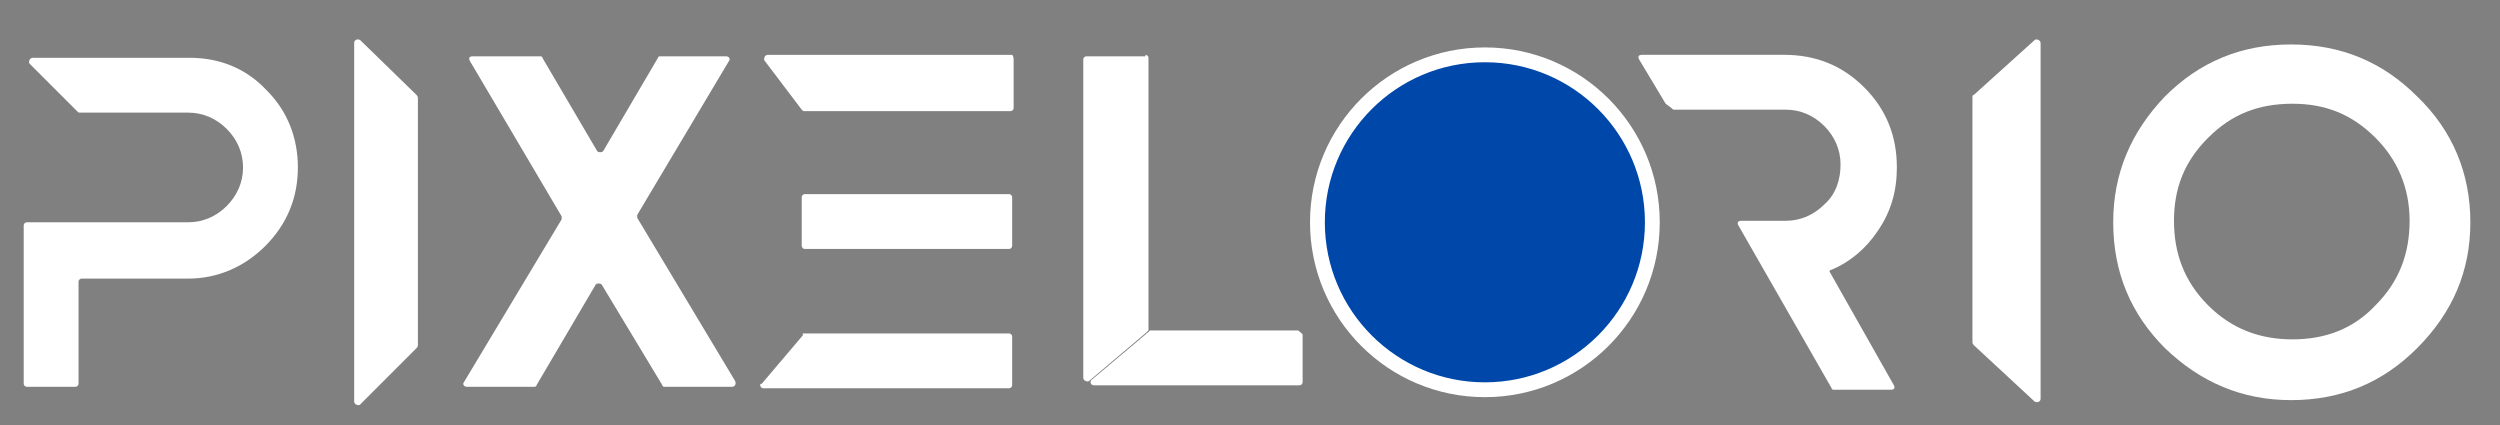 <?xml version="1.0" encoding="utf-8"?>
<!-- Generator: Adobe Illustrator 21.1.0, SVG Export Plug-In . SVG Version: 6.00 Build 0)  -->
<svg version="1.1" id="Layer_1" xmlns:svg="http://www.w3.org/2000/svg"
	 xmlns="http://www.w3.org/2000/svg" xmlns:xlink="http://www.w3.org/1999/xlink" x="0px" y="0px" viewBox="0 0 168.7 28.7"
	 style="enable-background:new 0 0 168.7 28.7;" xml:space="preserve">
<rect x="0" y="0" width="168.7" height="28.7" fill="#808080" stroke="none"/>
<style type="text/css">
	.st0{fill:#FFFFFF;}
	.st1{fill:#0047AA;stroke:#FFFFFF;stroke-miterlimit:10;}
	.st2{fill:#264346;}
</style>
<g>
	<g>
		<path class="st0" d="M20.1,11.3c0,2-0.7,3.8-2.2,5.3c-1.4,1.4-3.2,2.2-5.2,2.2H5.5c-0.1,0-0.2,0.1-0.2,0.2v6.9
			c0,0.1-0.1,0.2-0.2,0.2H1.8c-0.1,0-0.2-0.1-0.2-0.2V15.2c0-0.1,0.1-0.2,0.2-0.2h3.5h7.4c1,0,1.9-0.4,2.6-1.1
			c0.7-0.7,1.1-1.6,1.1-2.6c0-1-0.4-1.9-1.1-2.6c-0.7-0.7-1.6-1.1-2.6-1.1H5.4c-0.1,0-0.1,0-0.2-0.1L2,4.3c-0.1-0.1,0-0.4,0.2-0.4
			h10.6c2,0,3.8,0.7,5.2,2.2C19.4,7.5,20.1,9.3,20.1,11.3z"/>
	</g>
	<g>
		<path class="st0" d="M28.1,23.5l-3.8,3.8c-0.1,0.1-0.4,0-0.4-0.2V2.9c0-0.2,0.2-0.3,0.4-0.2l3.8,3.7c0,0,0.1,0.1,0.1,0.2v16.7
			C28.2,23.4,28.1,23.5,28.1,23.5z"/>
	</g>
	<g>
		<path class="st0" d="M49.4,26.1h-4.5c-0.1,0-0.2,0-0.2-0.1l-4.1-6.8c-0.1-0.1-0.3-0.1-0.4,0L36.2,26c0,0.1-0.1,0.1-0.2,0.1h-4.5
			c-0.2,0-0.3-0.2-0.2-0.3l6.6-11c0-0.1,0-0.2,0-0.2L31.7,4.1c-0.1-0.2,0-0.3,0.2-0.3h4.5c0.1,0,0.2,0,0.2,0.1l3.7,6.3
			c0.1,0.1,0.3,0.1,0.4,0l3.7-6.3c0-0.1,0.1-0.1,0.2-0.1H49c0.2,0,0.3,0.2,0.2,0.3L43,14.5c0,0.1,0,0.2,0,0.2l6.6,11
			C49.7,25.9,49.6,26.1,49.4,26.1z"/>
	</g>
	<g>
		<path class="st0" d="M68.4,4v3.3c0,0.1-0.1,0.2-0.2,0.2H54.3c-0.1,0-0.1,0-0.2-0.1l-2.5-3.3c-0.1-0.1,0-0.4,0.2-0.4h16.5
			C68.3,3.7,68.4,3.8,68.4,4z M57.1,13.1h11c0.1,0,0.2,0.1,0.2,0.2v3.3c0,0.1-0.1,0.2-0.2,0.2h-11h-2.8c-0.1,0-0.2-0.1-0.2-0.2v-3.3
			c0-0.1,0.1-0.2,0.2-0.2H57.1z M54.2,22.5h13.9c0.1,0,0.2,0.1,0.2,0.2V26c0,0.1-0.1,0.2-0.2,0.2H51.5c-0.1,0-0.2-0.1-0.2-0.2l0,0
			c0-0.1,0-0.1,0.1-0.1l2.8-3.3C54.1,22.5,54.2,22.5,54.2,22.5z"/>
	</g>
	<g>
		<path class="st0" d="M77.3,3.7c0.1,0,0.2,0.1,0.2,0.2v0.4v17.9c0,0.1,0,0.1-0.1,0.2l-3.9,3.3c-0.1,0.1-0.4,0-0.4-0.2V4.3V4
			c0-0.1,0.1-0.2,0.2-0.2H77.3z M87.9,22.6v3.2c0,0.1-0.1,0.2-0.2,0.2H73.8c-0.2,0-0.3-0.3-0.1-0.4l3.8-3.2c0,0,0.1-0.1,0.1-0.1h10
			C87.7,22.4,87.9,22.5,87.9,22.6z"/>
	</g>
	<g>
		<path class="st0" d="M123.5,18.4l4.3,7.6c0.1,0.2,0,0.3-0.2,0.3h-3.8c-0.1,0-0.2,0-0.2-0.1l-6.3-11c-0.1-0.2,0-0.3,0.2-0.3l3,0
			c1,0,1.9-0.4,2.6-1.1c0.8-0.7,1.1-1.7,1.1-2.7c0-1-0.4-1.9-1.1-2.6c-0.7-0.7-1.6-1.1-2.6-1.1h-7.5c-0.1,0-0.1,0-0.2-0.1L112.4,7
			c0,0,0,0,0,0l-1.8-3c-0.1-0.2,0-0.3,0.2-0.3h9.6c2.1,0,3.9,0.7,5.4,2.2c1.5,1.5,2.2,3.3,2.2,5.4c0,1.6-0.4,3-1.3,4.3
			c-0.8,1.2-1.9,2.1-3.1,2.6C123.5,18.2,123.4,18.3,123.5,18.4z"/>
	</g>
	<g>
		<path class="st0" d="M133.2,6.4l4.1-3.7c0.1-0.1,0.4,0,0.4,0.2v24c0,0.2-0.2,0.3-0.4,0.2l-4.1-3.8c0,0-0.1-0.1-0.1-0.2V6.6
			C133.1,6.5,133.1,6.4,133.2,6.4z"/>
	</g>
	<g>
		<path class="st0" d="M163.1,6.5c2.4,2.3,3.6,5.2,3.6,8.5c0,3.3-1.2,6.1-3.6,8.5c-2.3,2.3-5.1,3.5-8.5,3.5c-3.3,0-6.1-1.2-8.5-3.5
			c-2.3-2.3-3.5-5.1-3.5-8.5c0-3.3,1.2-6.1,3.5-8.5c2.3-2.3,5.1-3.5,8.5-3.5C158,3,160.8,4.2,163.1,6.5z M149,9.3
			c-1.6,1.6-2.3,3.4-2.3,5.6s0.7,4.1,2.3,5.7c1.6,1.6,3.5,2.3,5.7,2.3c2.2,0,4.1-0.7,5.6-2.3c1.6-1.6,2.3-3.5,2.3-5.7
			s-0.8-4.1-2.3-5.6c-1.6-1.6-3.4-2.3-5.6-2.3C152.4,7,150.6,7.7,149,9.3z"/>
	</g>
	<circle class="st1" cx="100.2" cy="15" r="11.3"/>
</g>
<path class="st2" d="M310-48.5C310-48.5,310-48.5,310-48.5C310-48.5,310-48.5,310-48.5C310-48.5,310-48.5,310-48.5
	C310-48.5,310-48.5,310-48.5z"/>
</svg>
